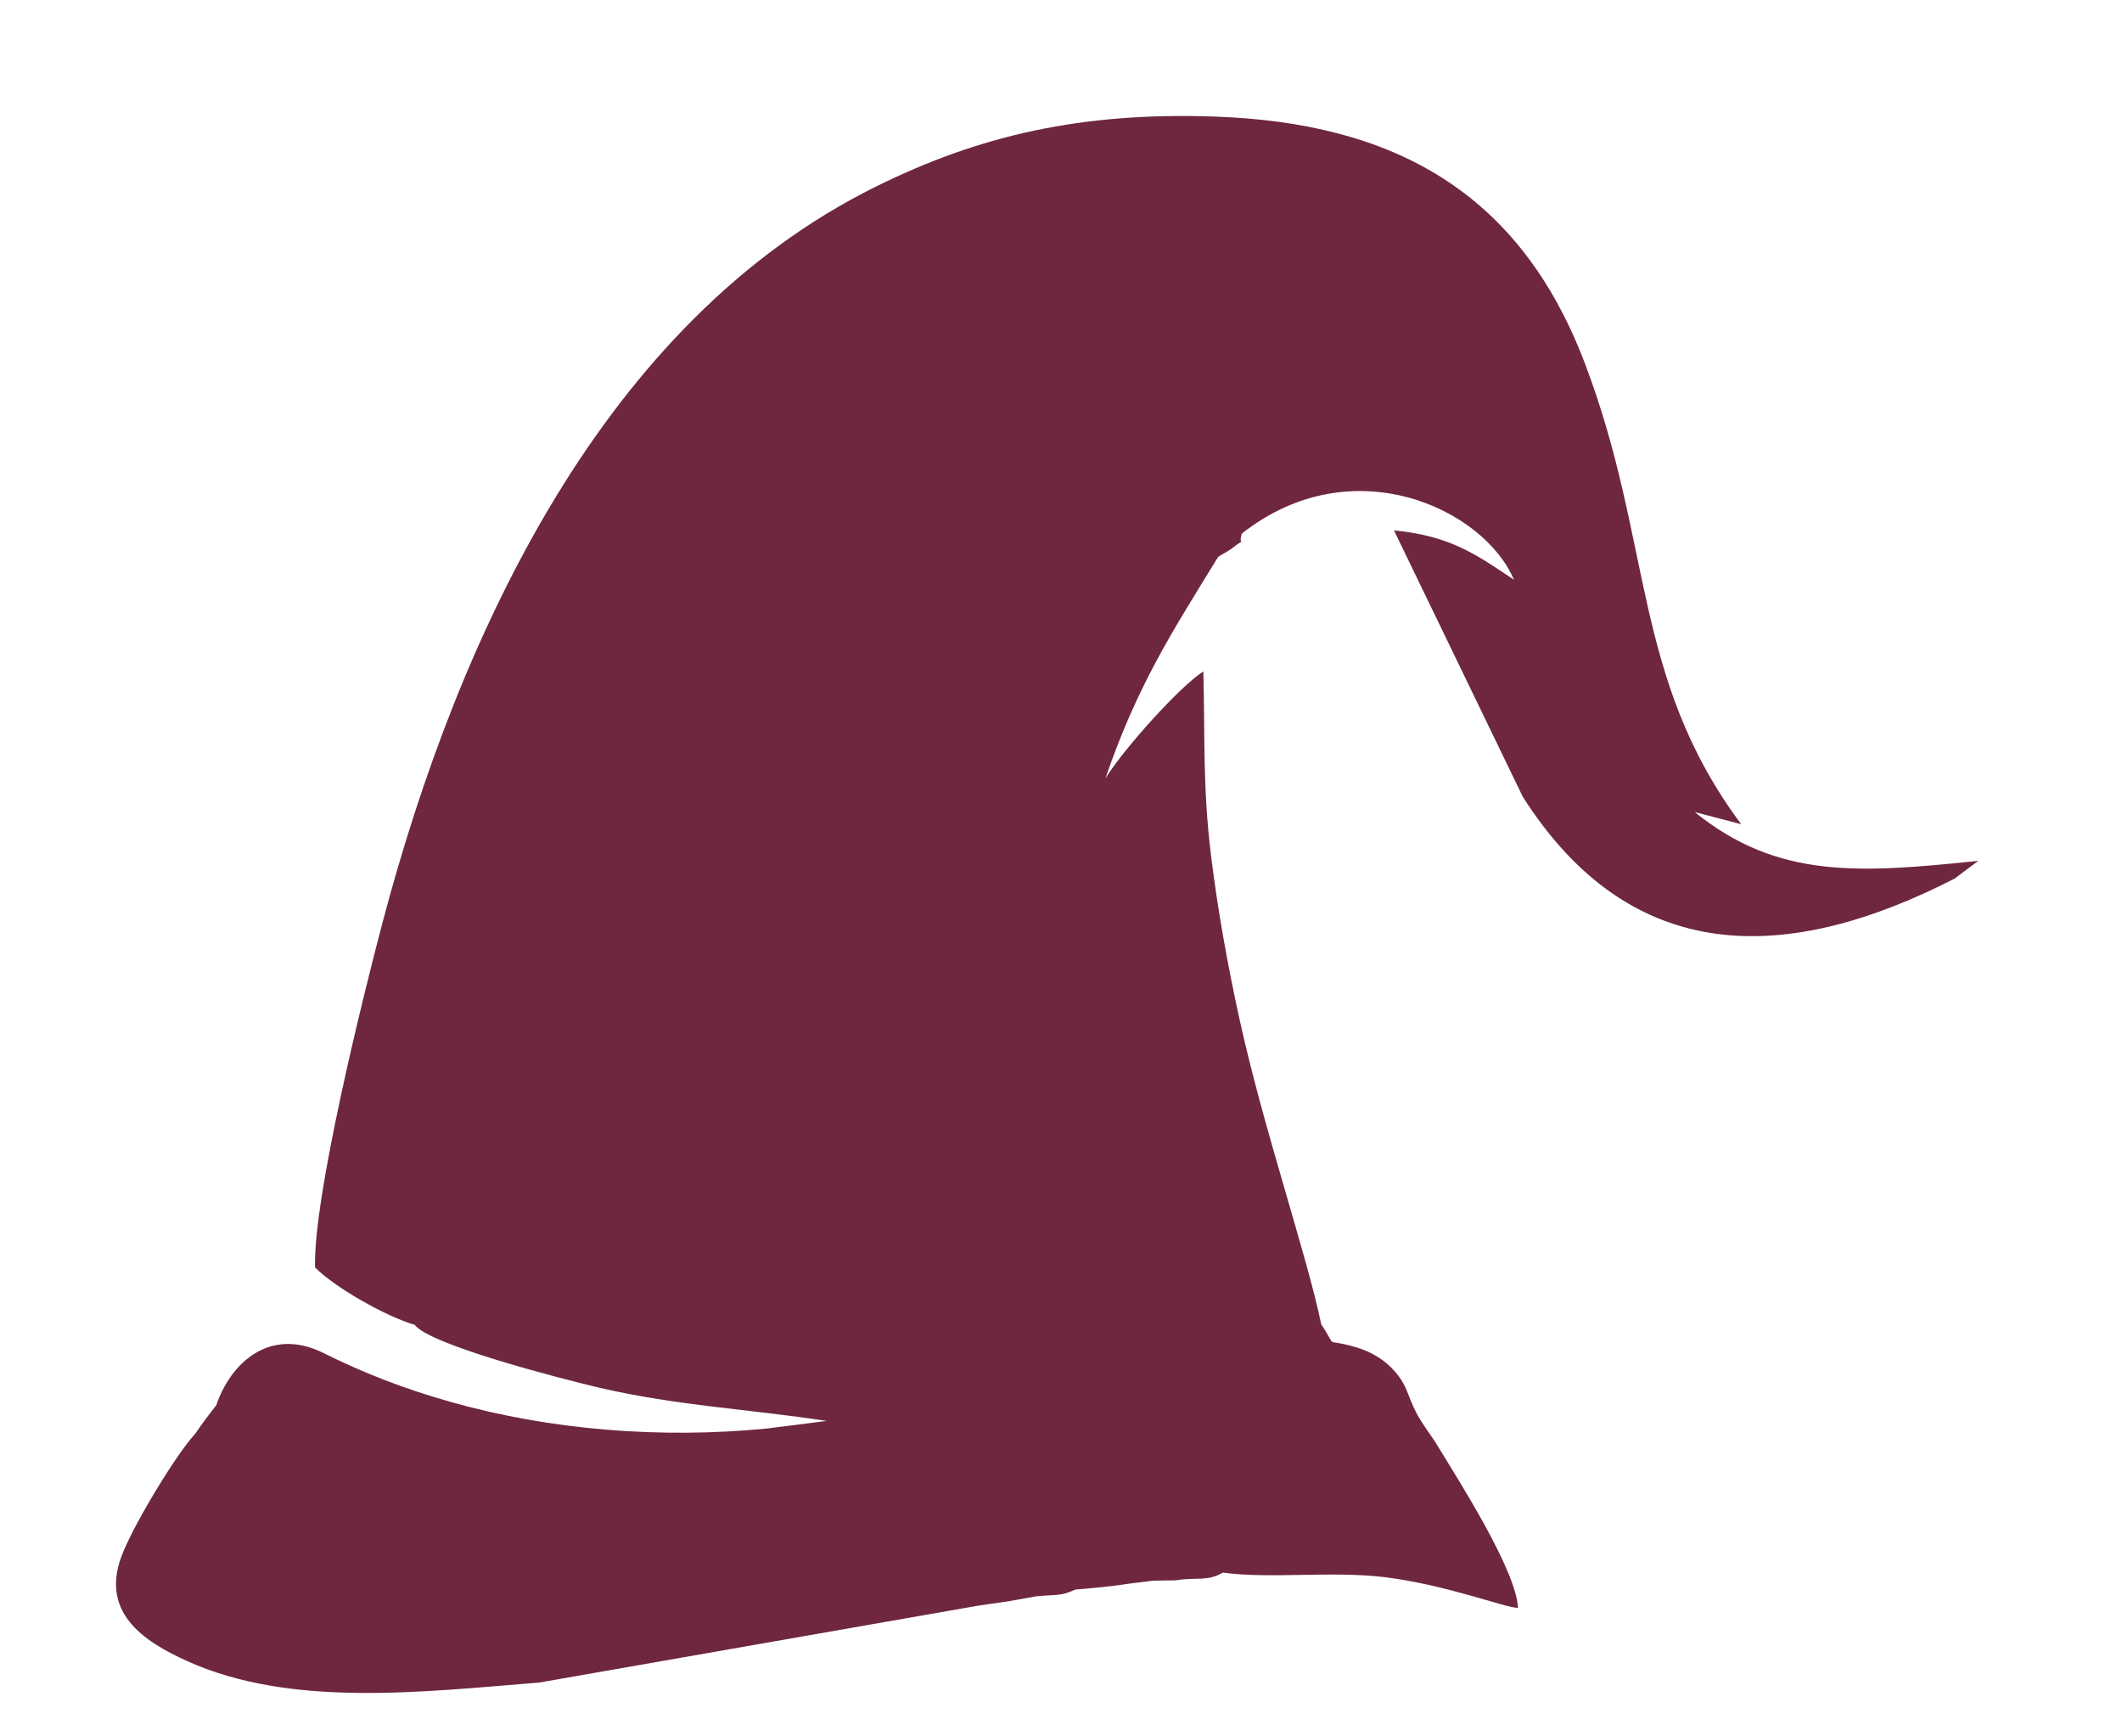 ﻿<?xml version="1.0" encoding="utf-8"?>
<svg version="1.1" xmlns:xlink="http://www.w3.org/1999/xlink" width="11px" height="9px" xmlns="http://www.w3.org/2000/svg">
  <g transform="matrix(1 0 0 1 -307 -93 )">
    <path d="M 7.029 6.983  C 6.852 6.931  6.94 7  6.849 6.864  C 6.773 6.498  6.55 5.852  6.425 5.281  C 6.365 5.008  6.313 4.72  6.278 4.437  C 6.234 4.079  6.247 3.83  6.238 3.48  C 6.117 3.557  5.826 3.88  5.73 4.035  C 5.896 3.551  6.076 3.275  6.315 2.886  C 6.32 2.882  6.373 2.853  6.384 2.844  C 6.473 2.773  6.415 2.845  6.437 2.766  C 7.01 2.314  7.693 2.638  7.848 3.005  C 7.656 2.877  7.523 2.778  7.226 2.749  L 7.894 4.13  C 8.458 5.015  9.266 4.998  10.132 4.554  L 10.255 4.462  C 9.638 4.526  9.215 4.557  8.785 4.209  L 9.026 4.272  C 8.459 3.512  8.569 2.809  8.214 1.879  C 7.877 0.995  7.223 0.635  6.291 0.604  C 5.61 0.581  5.078 0.7  4.537 0.969  C 3.132 1.666  2.378 3.284  1.981 4.789  C 1.882 5.164  1.624 6.203  1.633 6.569  C 1.73 6.669  1.996 6.822  2.15 6.867  C 2.228 6.972  2.921 7.149  3.112 7.194  C 3.516 7.287  3.879 7.303  4.285 7.365  L 3.978 7.404  C 3.422 7.459  2.848 7.411  2.338 7.267  C 2.1 7.2  1.885 7.117  1.677 7.013  C 1.397 6.874  1.194 7.067  1.121 7.284  C 1.086 7.328  1.045 7.382  1.013 7.43  C 0.916 7.535  0.711 7.871  0.639 8.043  C 0.508 8.354  0.743 8.507  0.971 8.61  C 1.509 8.853  2.191 8.769  2.795 8.721  L 5.073 8.322  L 5.226 8.3  L 5.371 8.274  C 5.471 8.264  5.498 8.275  5.574 8.239  C 5.649 8.233  5.769 8.222  5.848 8.209  L 5.977 8.193  L 6.096 8.191  C 6.201 8.173  6.258 8.199  6.339 8.151  C 6.585 8.185  6.901 8.141  7.181 8.175  C 7.505 8.216  7.8 8.333  7.869 8.334  C 7.86 8.137  7.555 7.664  7.456 7.5  C 7.418 7.437  7.373 7.383  7.341 7.321  C 7.292 7.224  7.296 7.183  7.23 7.108  C 7.186 7.057  7.119 7.009  7.029 6.983  Z " fill-rule="nonzero" fill="#6e273e" stroke="none" transform="matrix(1 0 0 1 307 93 )" />
  </g>
</svg>